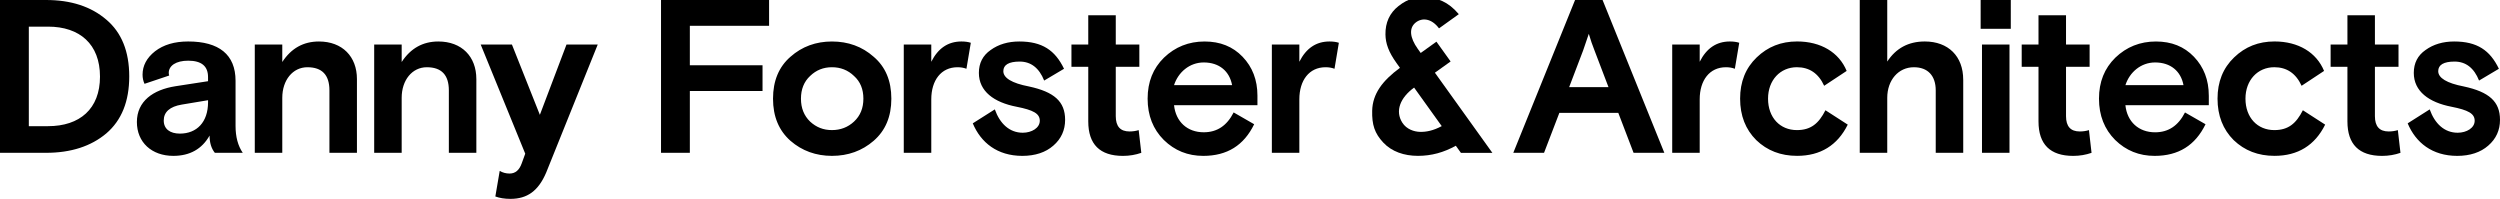 <?xml version="1.0" encoding="utf-8"?>
<!-- Generator: Adobe Illustrator 16.0.4, SVG Export Plug-In . SVG Version: 6.00 Build 0)  -->
<!DOCTYPE svg PUBLIC "-//W3C//DTD SVG 1.1//EN" "http://www.w3.org/Graphics/SVG/1.1/DTD/svg11.dtd">
<svg version="1.1" id="Layer_1" xmlns="http://www.w3.org/2000/svg" xmlns:xlink="http://www.w3.org/1999/xlink" x="0px" y="0px"
	 width="240px" height="19.092px" viewBox="-24.162 -1.896 240 19.092" enable-background="new -24.162 -1.896 240 19.092"
	 xml:space="preserve">
<path d="M209.907,4.936c0-0.607,0.526-0.921,1.572-0.921c1.07,0,1.866,0.607,2.349,1.823l1.904-1.132
	c-0.858-1.782-2.093-2.619-4.294-2.619c-1.068,0-1.993,0.271-2.746,0.817c-0.755,0.523-1.13,1.257-1.13,2.2
	c0,1.761,1.445,2.83,3.625,3.249c1.591,0.315,2.22,0.65,2.22,1.342c0,0.69-0.774,1.151-1.634,1.151
	c-1.277,0-2.201-0.879-2.683-2.242l-2.115,1.341c0.772,1.847,2.348,3.123,4.756,3.123c1.235,0,2.243-0.338,2.977-0.984
	c0.755-0.651,1.13-1.488,1.13-2.474c0-1.759-1.047-2.684-3.478-3.207C210.725,6.089,209.907,5.586,209.907,4.936 M201.191,4.517
	v5.242c0,2.198,1.11,3.31,3.331,3.31c0.629,0,1.216-0.104,1.761-0.293l-0.252-2.181c-0.273,0.085-0.564,0.129-0.88,0.129
	c-0.881,0-1.321-0.483-1.321-1.468V4.517h2.265V2.379h-2.265V-0.43h-2.639v2.809h-1.614v2.137H201.191z M196.914,8.688
	c-0.65,1.279-1.403,1.905-2.742,1.905c-1.614,0-2.769-1.193-2.769-3.018c0-1.781,1.175-3.018,2.769-3.018
	c1.193,0,2.072,0.586,2.619,1.782l2.158-1.426c-0.733-1.78-2.474-2.829-4.757-2.829c-1.532,0-2.81,0.502-3.877,1.53
	c-1.07,1.027-1.594,2.347-1.594,3.96c0,1.636,0.523,2.956,1.55,3.982c1.05,1.006,2.348,1.509,3.921,1.509
	c2.242,0,3.876-1.007,4.861-2.997L196.914,8.688z M182.728,4.099c1.487,0,2.474,0.837,2.725,2.178h-5.574
	C180.275,5.041,181.365,4.099,182.728,4.099 M187.883,7.284c0-1.509-0.484-2.746-1.426-3.731c-0.943-0.984-2.159-1.466-3.646-1.466
	c-1.53,0-2.829,0.523-3.897,1.55c-1.047,1.026-1.573,2.326-1.573,3.94c0,1.615,0.526,2.934,1.551,3.962
	c1.049,1.025,2.307,1.529,3.793,1.529c2.284,0,3.898-1.006,4.884-3.038l-1.971-1.131c-0.649,1.277-1.593,1.906-2.871,1.906
	c-1.57,0-2.685-1.008-2.85-2.601h8.007V7.284z M171.534,4.517v5.242c0,2.198,1.113,3.31,3.334,3.31c0.628,0,1.215-0.104,1.758-0.293
	l-0.249-2.181c-0.274,0.085-0.565,0.129-0.881,0.129c-0.88,0-1.32-0.483-1.32-1.468V4.517h2.265V2.379h-2.265V-0.43h-2.642v2.809
	h-1.613v2.137H171.534z M168.874-1.896h-2.894V0.87h2.894V-1.896z M168.749,2.379h-2.64v10.395h2.64V2.379z M164.306,5.753
	c0-2.243-1.426-3.667-3.688-3.667c-1.572,0-2.766,0.65-3.604,1.928v-5.91h-2.64v14.67h2.64V7.493c0-1.698,1.069-2.934,2.556-2.934
	c1.343,0,2.098,0.818,2.098,2.222v5.994h2.64V5.753z M151.081,8.688c-0.649,1.279-1.403,1.905-2.742,1.905
	c-1.614,0-2.769-1.193-2.769-3.018c0-1.781,1.175-3.018,2.769-3.018c1.193,0,2.072,0.586,2.619,1.782l2.159-1.426
	c-0.733-1.78-2.475-2.829-4.758-2.829c-1.529,0-2.809,0.502-3.877,1.53c-1.07,1.027-1.593,2.347-1.593,3.96
	c0,1.636,0.523,2.956,1.551,3.982c1.047,1.006,2.346,1.509,3.919,1.509c2.241,0,3.878-1.007,4.863-2.997L151.081,8.688z
	 M142.805,2.211c-0.252-0.083-0.546-0.125-0.902-0.125c-1.279,0-2.243,0.65-2.894,1.948V2.379h-2.639v10.395h2.639V7.64
	c0-1.823,0.944-3.081,2.517-3.081c0.313,0,0.587,0.042,0.858,0.147L142.805,2.211z M128.363,1.352
	c0.169,0.587,0.357,1.111,0.547,1.593l1.342,3.521h-3.774l1.341-3.521L128.363,1.352z M124.066,12.774l1.47-3.835h5.658l1.467,3.835
	h2.953l-5.929-14.67h-2.641l-5.93,14.67H124.066z M104.368,2.211c-0.251-0.083-0.546-0.125-0.9-0.125
	c-1.279,0-2.242,0.65-2.893,1.948V2.379h-2.639v10.395h2.639V7.64c0-1.823,0.943-3.081,2.514-3.081c0.315,0,0.59,0.042,0.861,0.147
	L104.368,2.211z M91.397,4.099c1.487,0,2.473,0.837,2.723,2.178h-5.574C88.944,5.041,90.035,4.099,91.397,4.099 M96.552,7.284
	c0-1.509-0.482-2.746-1.425-3.731c-0.943-0.984-2.159-1.466-3.646-1.466c-1.53,0-2.83,0.523-3.899,1.55
	c-1.048,1.026-1.572,2.326-1.572,3.94c0,1.615,0.524,2.934,1.552,3.962c1.047,1.025,2.305,1.529,3.792,1.529
	c2.285,0,3.898-1.006,4.884-3.038l-1.97-1.133c-0.65,1.279-1.593,1.905-2.871,1.905c-1.573,0-2.684-1.006-2.851-2.599h8.006V7.284z
	 M80.311,4.517v5.242c0,2.198,1.111,3.31,3.332,3.31c0.628,0,1.215-0.104,1.76-0.293l-0.251-2.181
	c-0.273,0.085-0.566,0.129-0.88,0.129c-0.88,0-1.32-0.483-1.32-1.468V4.517h2.263V2.379h-2.263V-0.43h-2.641v2.809h-1.614v2.137
	H80.311z M72.158,4.936c0-0.607,0.524-0.921,1.572-0.921c1.069,0,1.865,0.607,2.348,1.823l1.907-1.132
	c-0.86-1.782-2.097-2.619-4.297-2.619c-1.068,0-1.991,0.271-2.745,0.817c-0.755,0.523-1.132,1.257-1.132,2.2
	c0,1.761,1.446,2.83,3.626,3.249c1.593,0.315,2.222,0.65,2.222,1.342c0,0.69-0.775,1.151-1.635,1.151
	c-1.278,0-2.2-0.879-2.682-2.242l-2.117,1.341c0.776,1.847,2.348,3.123,4.758,3.123c1.236,0,2.243-0.338,2.976-0.984
	c0.754-0.651,1.131-1.488,1.131-2.474c0-1.759-1.047-2.684-3.479-3.207C72.975,6.089,72.158,5.586,72.158,4.936 M69.036,2.211
	c-0.252-0.083-0.545-0.125-0.902-0.125c-1.278,0-2.243,0.65-2.893,1.948V2.379h-2.641v10.395h2.641V7.64
	c0-1.823,0.944-3.081,2.516-3.081c0.314,0,0.587,0.042,0.859,0.147L69.036,2.211z M53.61,9.778c-0.587-0.566-0.88-1.3-0.88-2.202
	c0-0.901,0.293-1.635,0.88-2.18c0.587-0.566,1.278-0.838,2.096-0.838c0.817,0,1.53,0.272,2.116,0.838
	c0.608,0.544,0.901,1.278,0.901,2.18c0,0.902-0.292,1.635-0.901,2.202c-0.586,0.544-1.299,0.814-2.116,0.814
	C54.889,10.595,54.198,10.322,53.61,9.778 M59.709,3.553c-1.11-0.984-2.453-1.466-4.003-1.466c-1.53,0-2.871,0.482-3.982,1.466
	c-1.11,0.964-1.676,2.306-1.676,4.024c0,1.72,0.566,3.061,1.676,4.044c1.111,0.965,2.452,1.446,3.982,1.446
	c1.55,0,2.893-0.484,4.003-1.446c1.132-0.983,1.698-2.324,1.698-4.044C61.407,5.858,60.842,4.517,59.709,3.553 M42.063,12.774V6.843
	h6.978V4.37h-6.978V0.578h7.607v-2.473H39.296v14.67H42.063z M23.391,16.966c0.398,0.146,0.88,0.23,1.446,0.23
	c1.614,0,2.682-0.757,3.438-2.534L33.22,2.379h-2.998l-2.557,6.75l-2.682-6.75h-2.998l4.276,10.479l-0.335,0.921
	c-0.23,0.65-0.607,0.985-1.173,0.985c-0.336,0-0.65-0.083-0.943-0.252L23.391,16.966z M21.567,5.691
	c0-2.159-1.405-3.604-3.647-3.604c-1.487,0-2.661,0.65-3.521,1.969V2.379H11.76v10.395h2.639V7.493c0-1.698,1.007-2.934,2.411-2.934
	c1.405,0,2.118,0.734,2.118,2.222v5.994h2.64V5.691z M10.104,5.691c0-2.159-1.404-3.604-3.646-3.604
	c-1.487,0-2.662,0.65-3.521,1.969V2.379h-2.64v10.395h2.64V7.493c0-1.698,1.005-2.934,2.41-2.934c1.404,0,2.116,0.734,2.116,2.222
	v5.994h2.641V5.691z M-6.893,10.93c-0.943,0-1.55-0.439-1.55-1.257s0.586-1.341,1.739-1.53l2.515-0.419v0.189
	C-4.189,9.841-5.279,10.93-6.893,10.93 M-0.857,12.774c-0.461-0.671-0.692-1.53-0.692-2.578V5.858c0-2.515-1.593-3.772-4.547-3.772
	c-1.32,0-2.368,0.314-3.186,0.943c-0.796,0.628-1.194,1.383-1.194,2.242c0,0.314,0.062,0.607,0.188,0.88l2.368-0.796
	c-0.021-0.062-0.042-0.147-0.042-0.252c0-0.691,0.691-1.173,1.865-1.173c1.278,0,1.907,0.523,1.907,1.572V5.9l-3.123,0.481
	c-2.159,0.336-3.708,1.447-3.708,3.436c0,1.951,1.424,3.25,3.5,3.25c1.571,0,2.746-0.65,3.478-1.949
	c0,0.692,0.168,1.235,0.504,1.654h2.683V12.774z M-21.395,10.217V0.661h1.845c3.039,0,4.987,1.677,4.987,4.799
	c0,3.102-1.948,4.756-4.987,4.756H-21.395z M-19.739,12.774c2.389,0,4.317-0.629,5.784-1.864c1.467-1.257,2.2-3.081,2.2-5.471
	c0-2.389-0.733-4.212-2.2-5.45c-1.467-1.257-3.396-1.885-5.784-1.885h-4.423v14.67H-19.739z"/>
<path d="M112.147,10.762c-0.546-0.015-1.274-0.239-1.683-0.876c-0.722-1.129-0.203-2.406,1.128-3.374l2.652,3.699
	C113.438,10.646,112.749,10.782,112.147,10.762 M113.588,5.084l1.509-1.08l-1.362-1.899l-1.509,1.084l-0.281-0.393
	c-0.771-1.083-0.858-1.983-0.221-2.512c0.601-0.498,1.521-0.449,2.259,0.543l1.899-1.362c-1.045-1.239-2.079-1.55-3.131-1.614
	c-0.907-0.055-1.688,0.078-2.648,0.826c-0.863,0.674-1.279,1.599-1.262,2.736c0.013,0.859,0.298,1.681,1.066,2.748l0.325,0.455
	c-1.688,1.243-2.629,2.498-2.666,4.121c-0.029,1.337,0.23,2.162,1.066,3.054c0.813,0.868,1.996,1.275,3.332,1.275
	c1.289,0,2.472-0.326,3.632-0.971l0.489,0.682h3.02L113.588,5.084z"/>
</svg>
